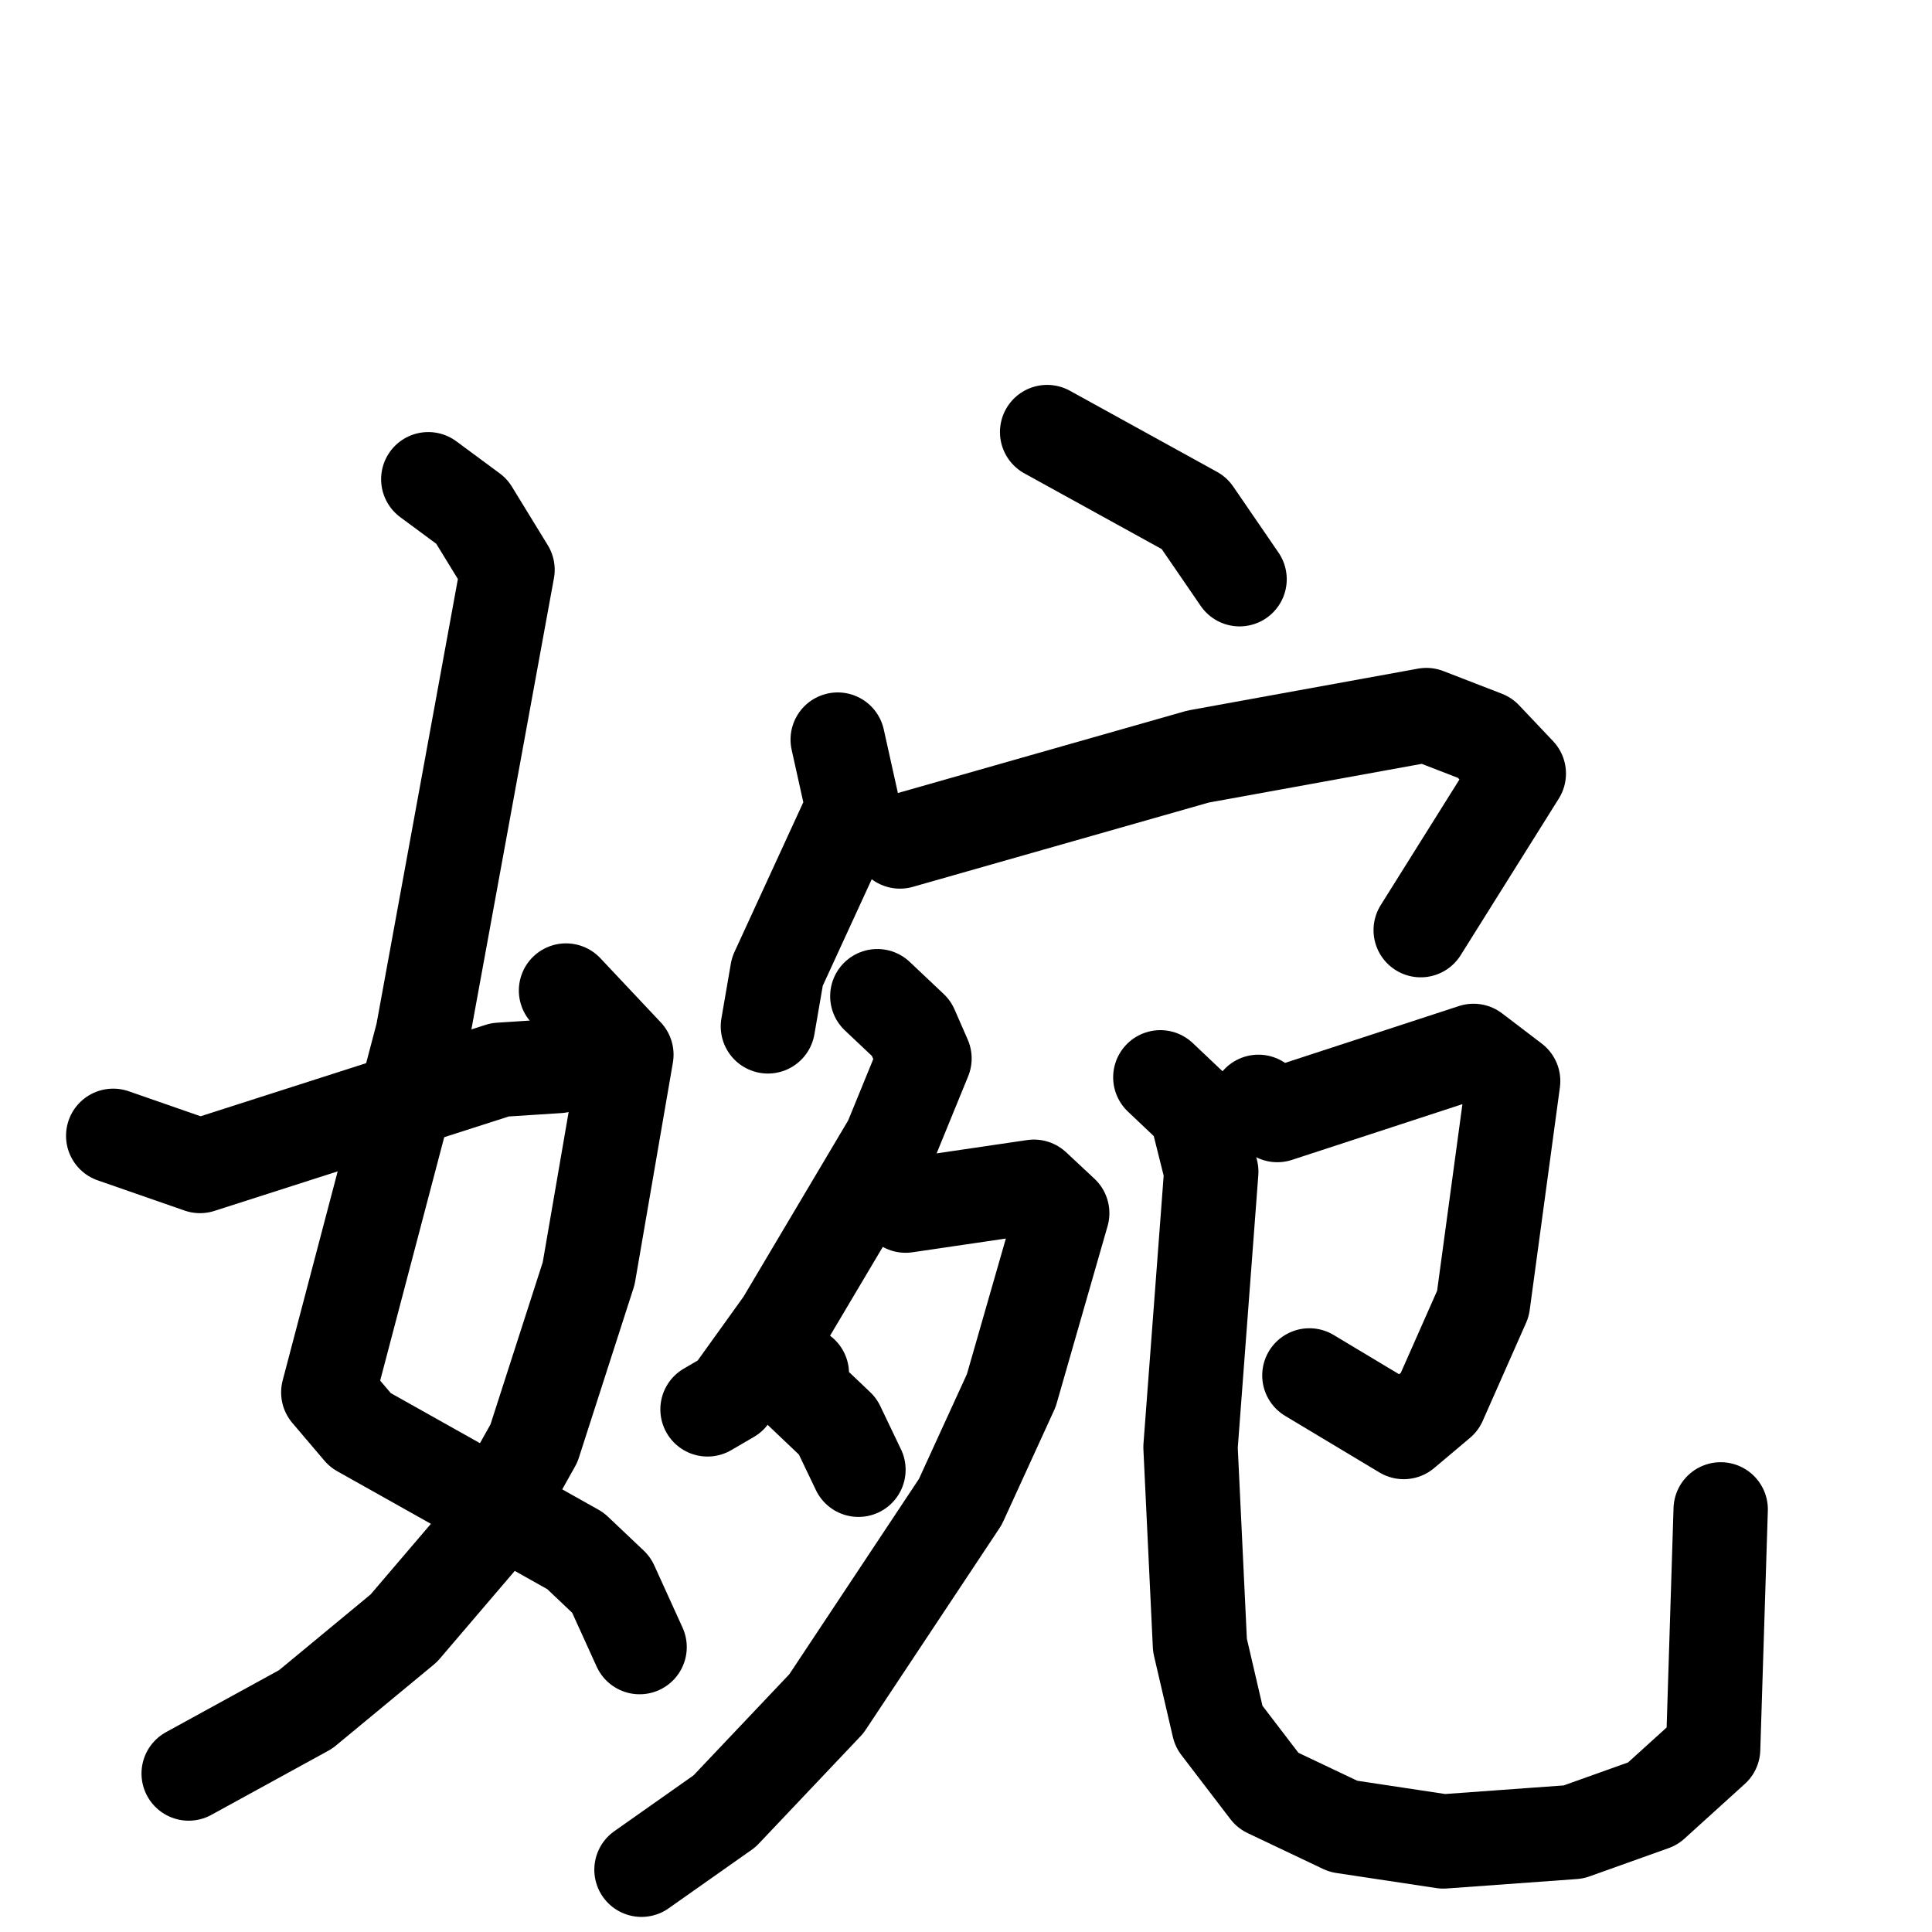 <svg xmlns="http://www.w3.org/2000/svg" viewBox="0 0 1024 1024">
  <g style="fill:none;stroke:#000000;stroke-width:50;stroke-linecap:round;stroke-linejoin:round;" transform="scale(1, 1) translate(0, 0)">
    <path d="M 227.0,254.0 L 250.0,271.0 L 269.0,302.0 L 224.0,548.0 L 174.0,738.0 L 191.0,758.0 L 305.0,822.0 L 324.0,840.0 L 339.0,873.0"/>
    <path d="M 300.0,525.0 L 332.0,559.0 L 312.0,675.0 L 283.0,765.0 L 255.0,815.0 L 214.0,863.0 L 162.0,906.0 L 100.0,940.0"/>
    <path d="M 60.0,602.0 L 106.0,618.0 L 265.0,567.0 L 296.0,565.0"/>
    <path d="M 555.0,229.0 L 633.0,272.0 L 657.0,307.0"/>
    <path d="M 444.0,392.0 L 452.0,428.0 L 412.0,515.0 L 407.0,544.0"/>
    <path d="M 477.0,446.0 L 635.0,401.0 L 756.0,379.0 L 787.0,391.0 L 805.0,410.0 L 753.0,493.0"/>
    <path d="M 465.0,528.0 L 483.0,545.0 L 490.0,561.0 L 472.0,605.0 L 415.0,701.0 L 387.0,740.0 L 375.0,747.0"/>
    <path d="M 480.0,639.0 L 548.0,629.0 L 563.0,643.0 L 536.0,737.0 L 509.0,796.0 L 438.0,903.0 L 384.0,960.0 L 340.0,991.0"/>
    <path d="M 425.0,728.0 L 424.0,737.0 L 444.0,756.0 L 455.0,779.0"/>
    <path d="M 667.0,584.0 L 677.0,591.0 L 781.0,557.0 L 802.0,573.0 L 786.0,691.0 L 763.0,743.0 L 744.0,759.0 L 694.0,729.0"/>
    <path d="M 615.0,571.0 L 634.0,589.0 L 642.0,621.0 L 631.0,767.0 L 636.0,872.0 L 646.0,915.0 L 672.0,949.0 L 712.0,968.0 L 765.0,976.0 L 834.0,971.0 L 876.0,956.0 L 908.0,927.0 L 912.0,800.0"/>
  </g>
</svg>
